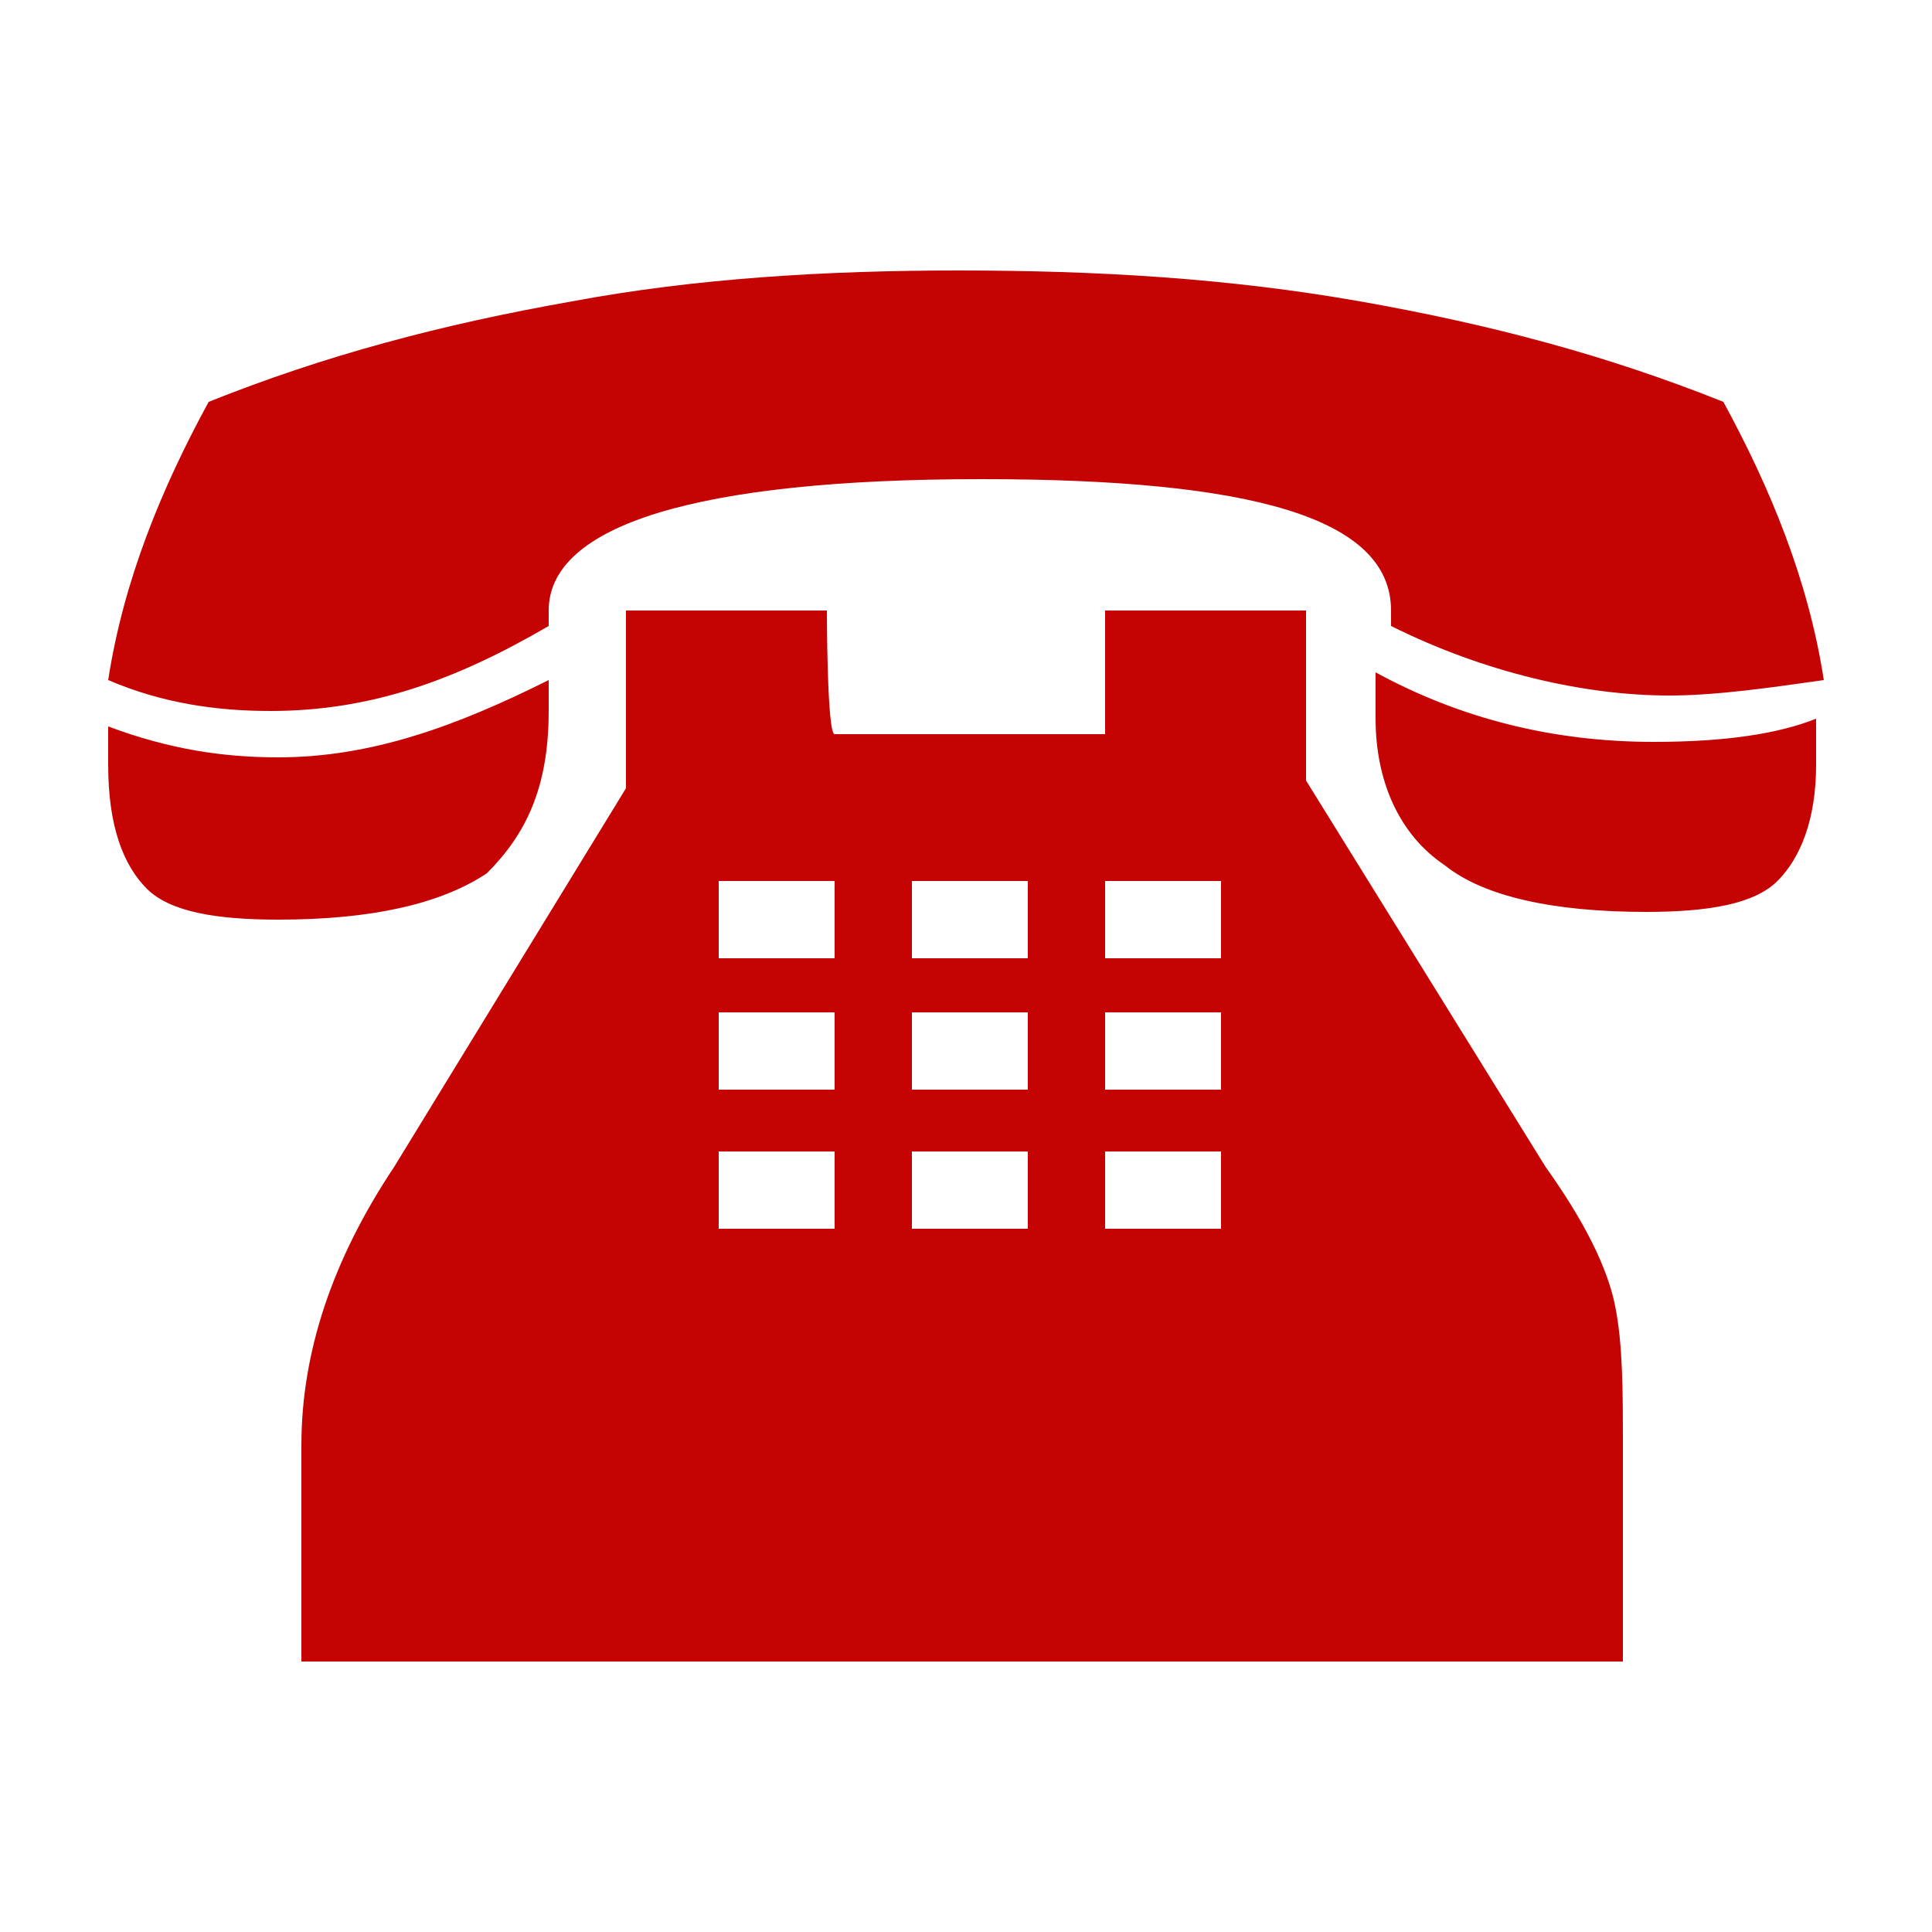 <?xml version="1.0" encoding="utf-8"?>
<!-- Generator: Adobe Illustrator 24.0.2, SVG Export Plug-In . SVG Version: 6.00 Build 0)  -->
<svg version="1.1" id="Capa_1" xmlns="http://www.w3.org/2000/svg" xmlns:xlink="http://www.w3.org/1999/xlink" x="0px" y="0px"
	 viewBox="0 0 25 25" style="enable-background:new 0 0 25 25;" xml:space="preserve">
<style type="text/css">
	.st0{fill:#C50303;}
</style>
<g>
	<path class="st0" d="M22.3,5.2c0.6,1.1,1.1,2.3,1.3,3.6c-0.7,0.1-1.4,0.2-2,0.2c-1.1,0-2.4-0.3-3.6-0.9V7.9c0-1.2-1.8-1.7-5.3-1.7
		C9,6.2,7.1,6.8,7.1,7.9v0.2C5.9,8.8,4.8,9.2,3.5,9.2c-0.7,0-1.4-0.1-2.1-0.4c0.2-1.3,0.7-2.5,1.3-3.6c1.5-0.6,3-1,4.7-1.3
		c1.6-0.3,3.3-0.4,5-0.4c1.8,0,3.5,0.1,5.2,0.4C19.3,4.2,20.8,4.6,22.3,5.2z M7.1,8.8v0.4c0,1-0.3,1.6-0.8,2.1
		c-0.6,0.4-1.5,0.6-2.7,0.6c-0.8,0-1.4-0.1-1.7-0.4s-0.5-0.8-0.5-1.6V9.4c0.8,0.3,1.5,0.4,2.2,0.4C4.8,9.8,5.9,9.4,7.1,8.8z
		 M10.8,9.5h3.5V7.9h2.6v2.2l3.1,5c0.5,0.7,0.8,1.3,0.9,1.8C21,17.4,21,18,21,18.7v2.8H3.9v-2.8c0-1.2,0.4-2.4,1.2-3.6l3-4.9V7.9
		h2.6C10.7,7.9,10.7,9.5,10.8,9.5z M9.3,11.4v1h1.5v-1C10.8,11.4,9.3,11.4,9.3,11.4z M9.3,13.1v1h1.5v-1H9.3z M9.3,14.9v1h1.5v-1
		H9.3z M11.8,11.4v1h1.5v-1C13.3,11.4,11.8,11.4,11.8,11.4z M11.8,13.1v1h1.5v-1H11.8z M11.8,14.9v1h1.5v-1H11.8z M14.3,11.4v1h1.5
		v-1C15.8,11.4,14.3,11.4,14.3,11.4z M14.3,13.1v1h1.5v-1H14.3z M14.3,14.9v1h1.5v-1H14.3z M23.5,9.3v0.6c0,0.7-0.2,1.2-0.5,1.5
		c-0.3,0.3-0.9,0.4-1.7,0.4c-1.2,0-2.1-0.2-2.6-0.6c-0.6-0.4-0.9-1.1-0.9-1.9V8.7c1.1,0.6,2.3,0.9,3.6,0.9C22.3,9.6,23,9.5,23.5,9.3
		z"/>
</g>
</svg>
